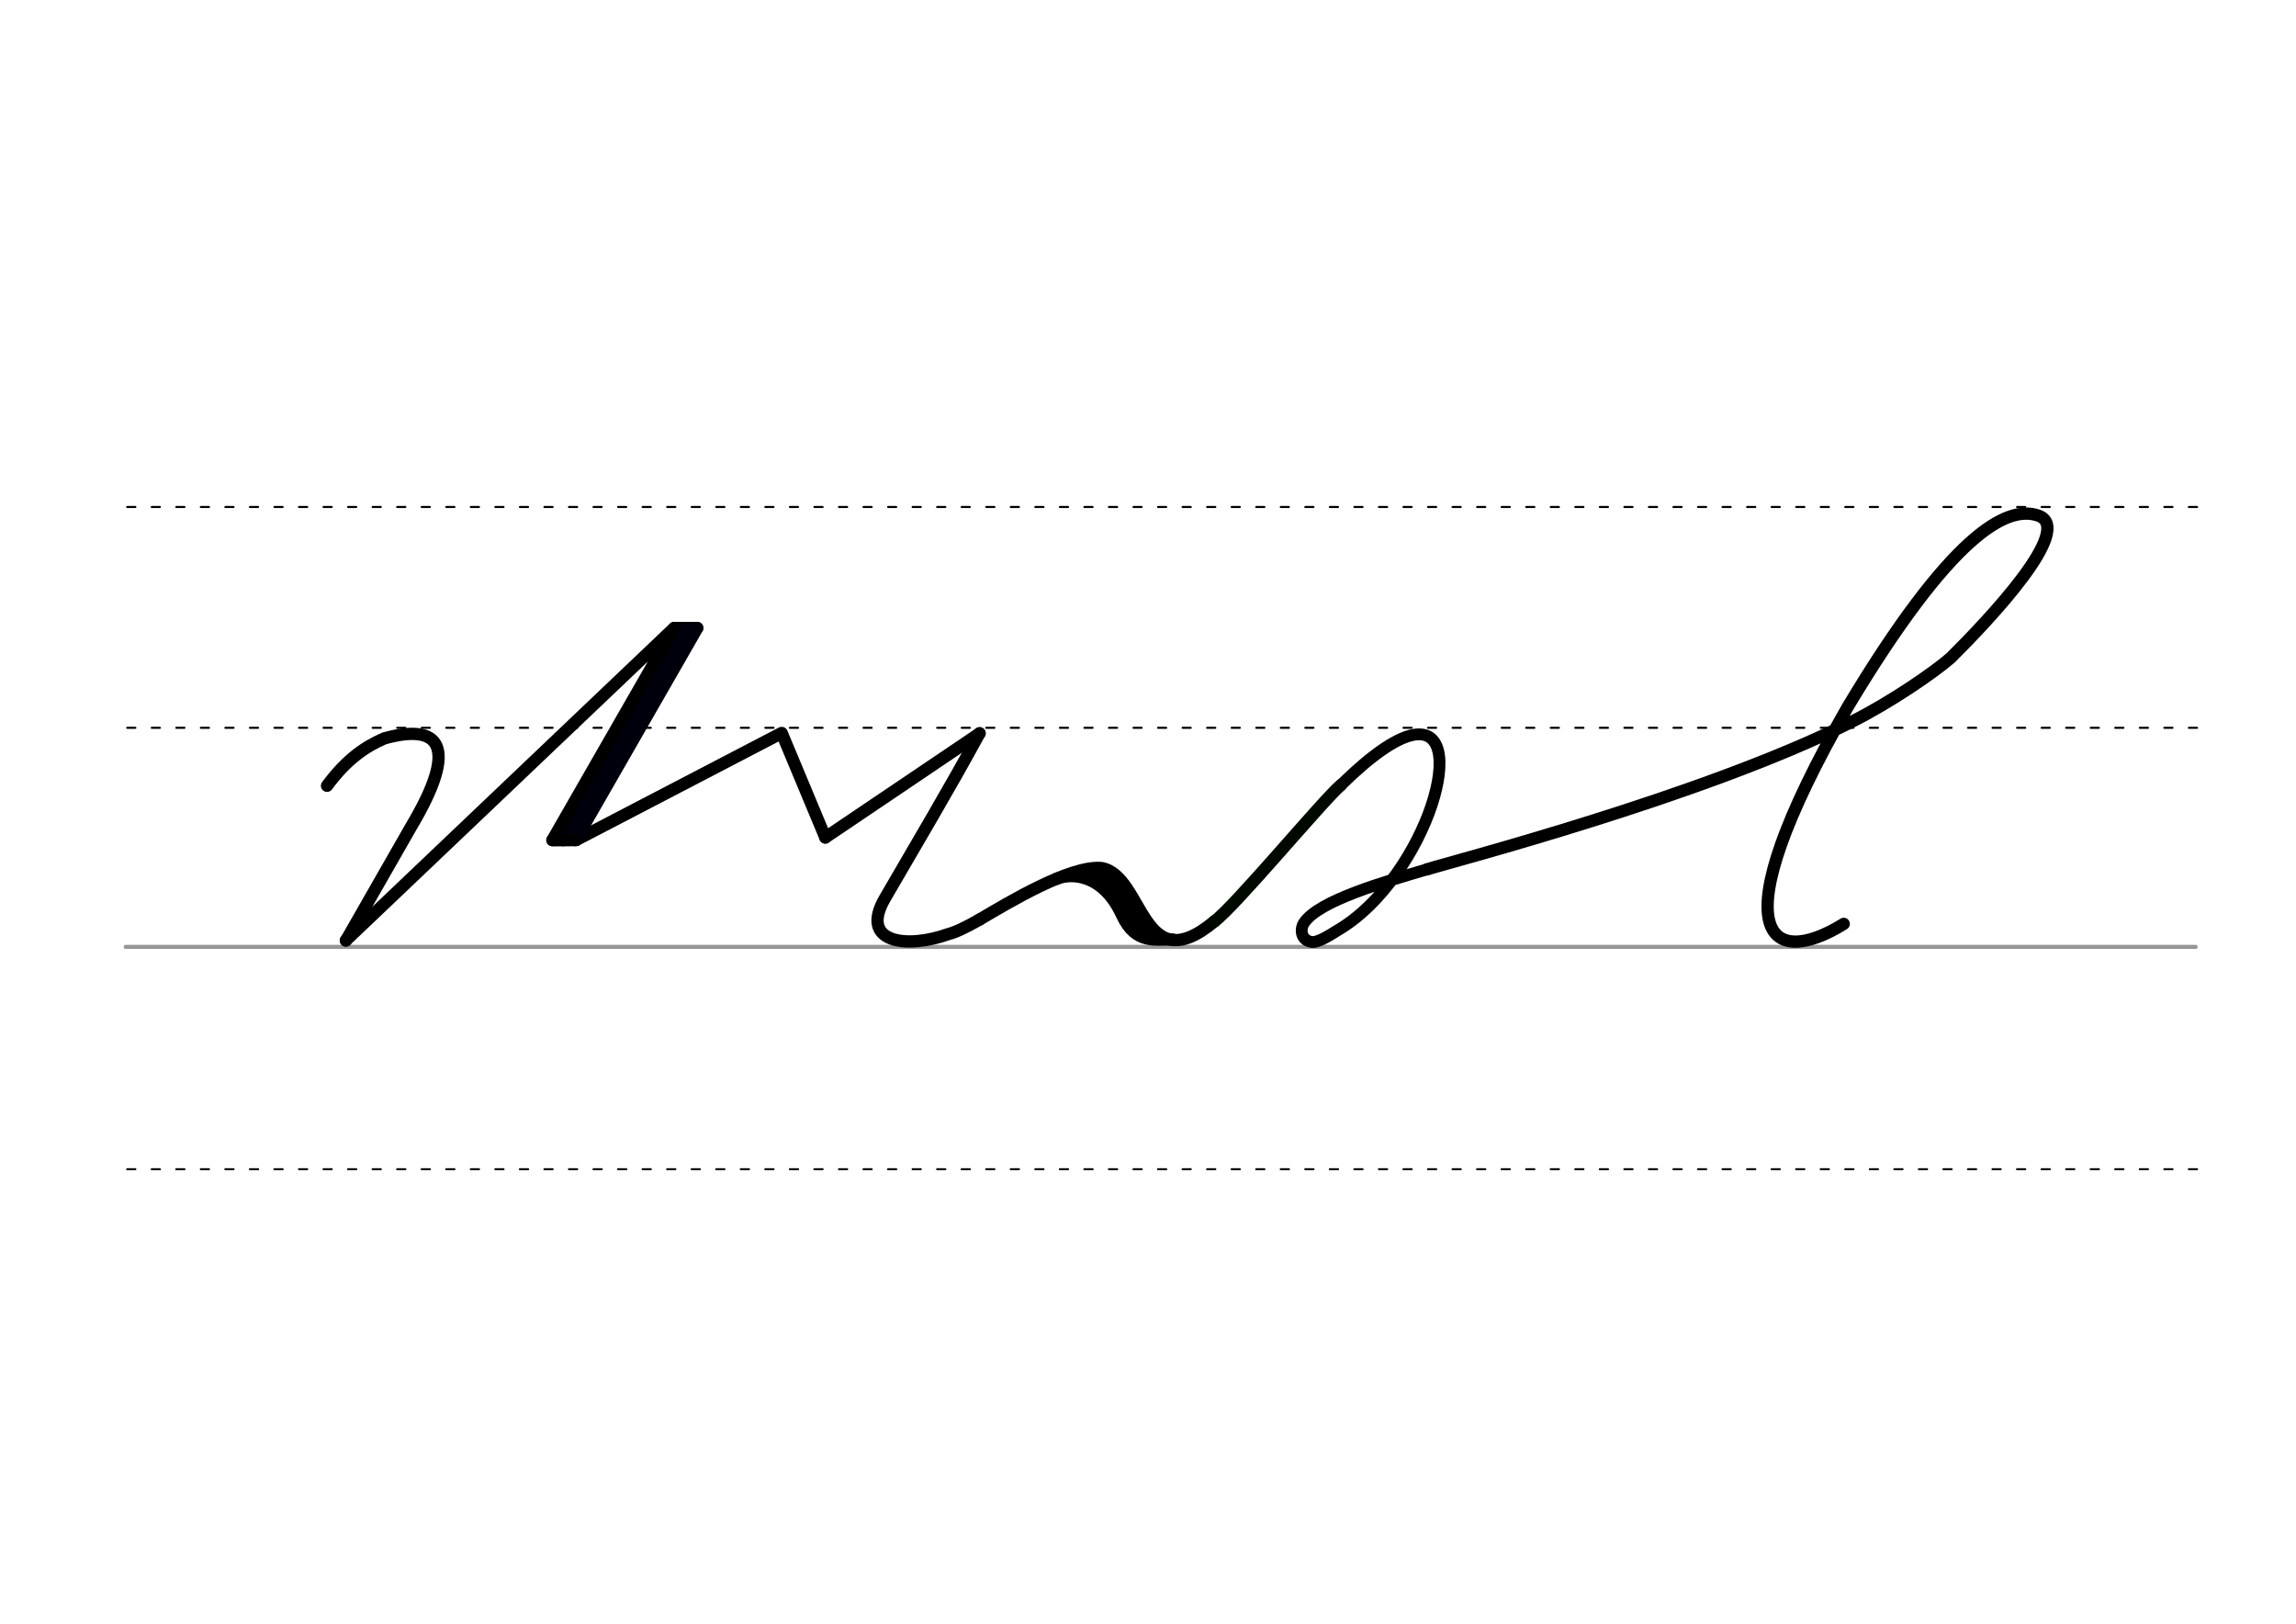 <svg height="210mm" viewBox="0 0 1052.4 744.1" width="297mm" xmlns="http://www.w3.org/2000/svg">
 <g fill="none" stroke-linecap="round">
  <g transform="translate(0 -308.268)">
   <path d="m57.6 742.2h948.8" stroke="#969696" stroke-width="1.875"/>
   <g stroke="#000" stroke-dasharray="3.75 7.5" stroke-miterlimit="2" stroke-width=".938">
    <path d="m58.3 844.1h948.8"/>
    <path d="m58.3 641.8h948.8"/>
    <path d="m58.3 540.6h948.8"/>
   </g>
  </g>
  <g stroke-linejoin="round">
   <g stroke="#000">
    <g stroke-width="5.625">
     <path d="m449 336c-13.9 25.6-28.8 50.5-43.4 75.7-11.9 20.5 10 23.2 29 16.4 3.5-.9 8.3-3.2 14.4-6.7"/>
     <path d="m449 421.4c12.9-7.6 41.5-24.9 55.9-23.6 19.5 3.6 18.2 52.4 51.8 24.4"/>
     <path d="m484.2 402.8c6.1-2.7 21.1-3 30.1 16.6 6.4 13.9 15.8 10.7 23.3 11.2"/>
    </g>
    <path d="m500.8 400.2c7.6 6.7 7.2.5 24 26.2" stroke-width="6.381"/>
   </g>
   <path d="m654.1 398.4c9.9-3.2 126-33.2 194.4-67.5 18.4-9.2 38.3-23 45.7-29.5 17.5-17.4 57.1-59.2 40.1-65.1-14.6-5.1-40.2 9-87.4 87.7-60.3 105.2-35.6 120.4-1.8 99.4" stroke="#010000" stroke-width="5.625"/>
   <path d="m654.1 398.4c-18.5 5.5-49.8 14.2-56.5 24.7-1.9 3.1-1.1 8.1 3.9 8.6 3 .3 9.7-4.2 11-5 10.7-6.1 20.2-15.8 27.8-26.6 28.4-40.2 30.6-95.6-25.7-40.3" stroke="#010000" stroke-width="5.419"/>
   <g stroke-width="5.625">
    <path d="m614.6 359.8c-7.7 6.4-48.3 55.3-57.9 62.4" stroke="#000800"/>
    <path d="m149.9 360.1c9.3-12.6 18-18.1 26.2-21.7 24.8-6.9 35 2.5 12.3 40.5l-29.8 52.1" stroke="#000"/>
    <path d="m264.2 384.9 94.1-49 20 47.9" stroke="#000"/>
    <path d="m319.6 287.8-55.8 97.2" stroke="#00000c"/>
    <path d="m319.6 287.8h-10.6" stroke="#00000a"/>
    <path d="m314.1 287.8-55.8 97.2" stroke="#00000c"/>
    <path d="m263.8 385h-10.6" stroke="#00000c"/>
    <g stroke="#000">
     <path d="m158.5 431 150.5-143.2-55.8 97.2 11-.1"/>
     <path d="m378.3 383.8 70.7-47.7"/>
    </g>
   </g>
  </g>
 </g>
</svg>
